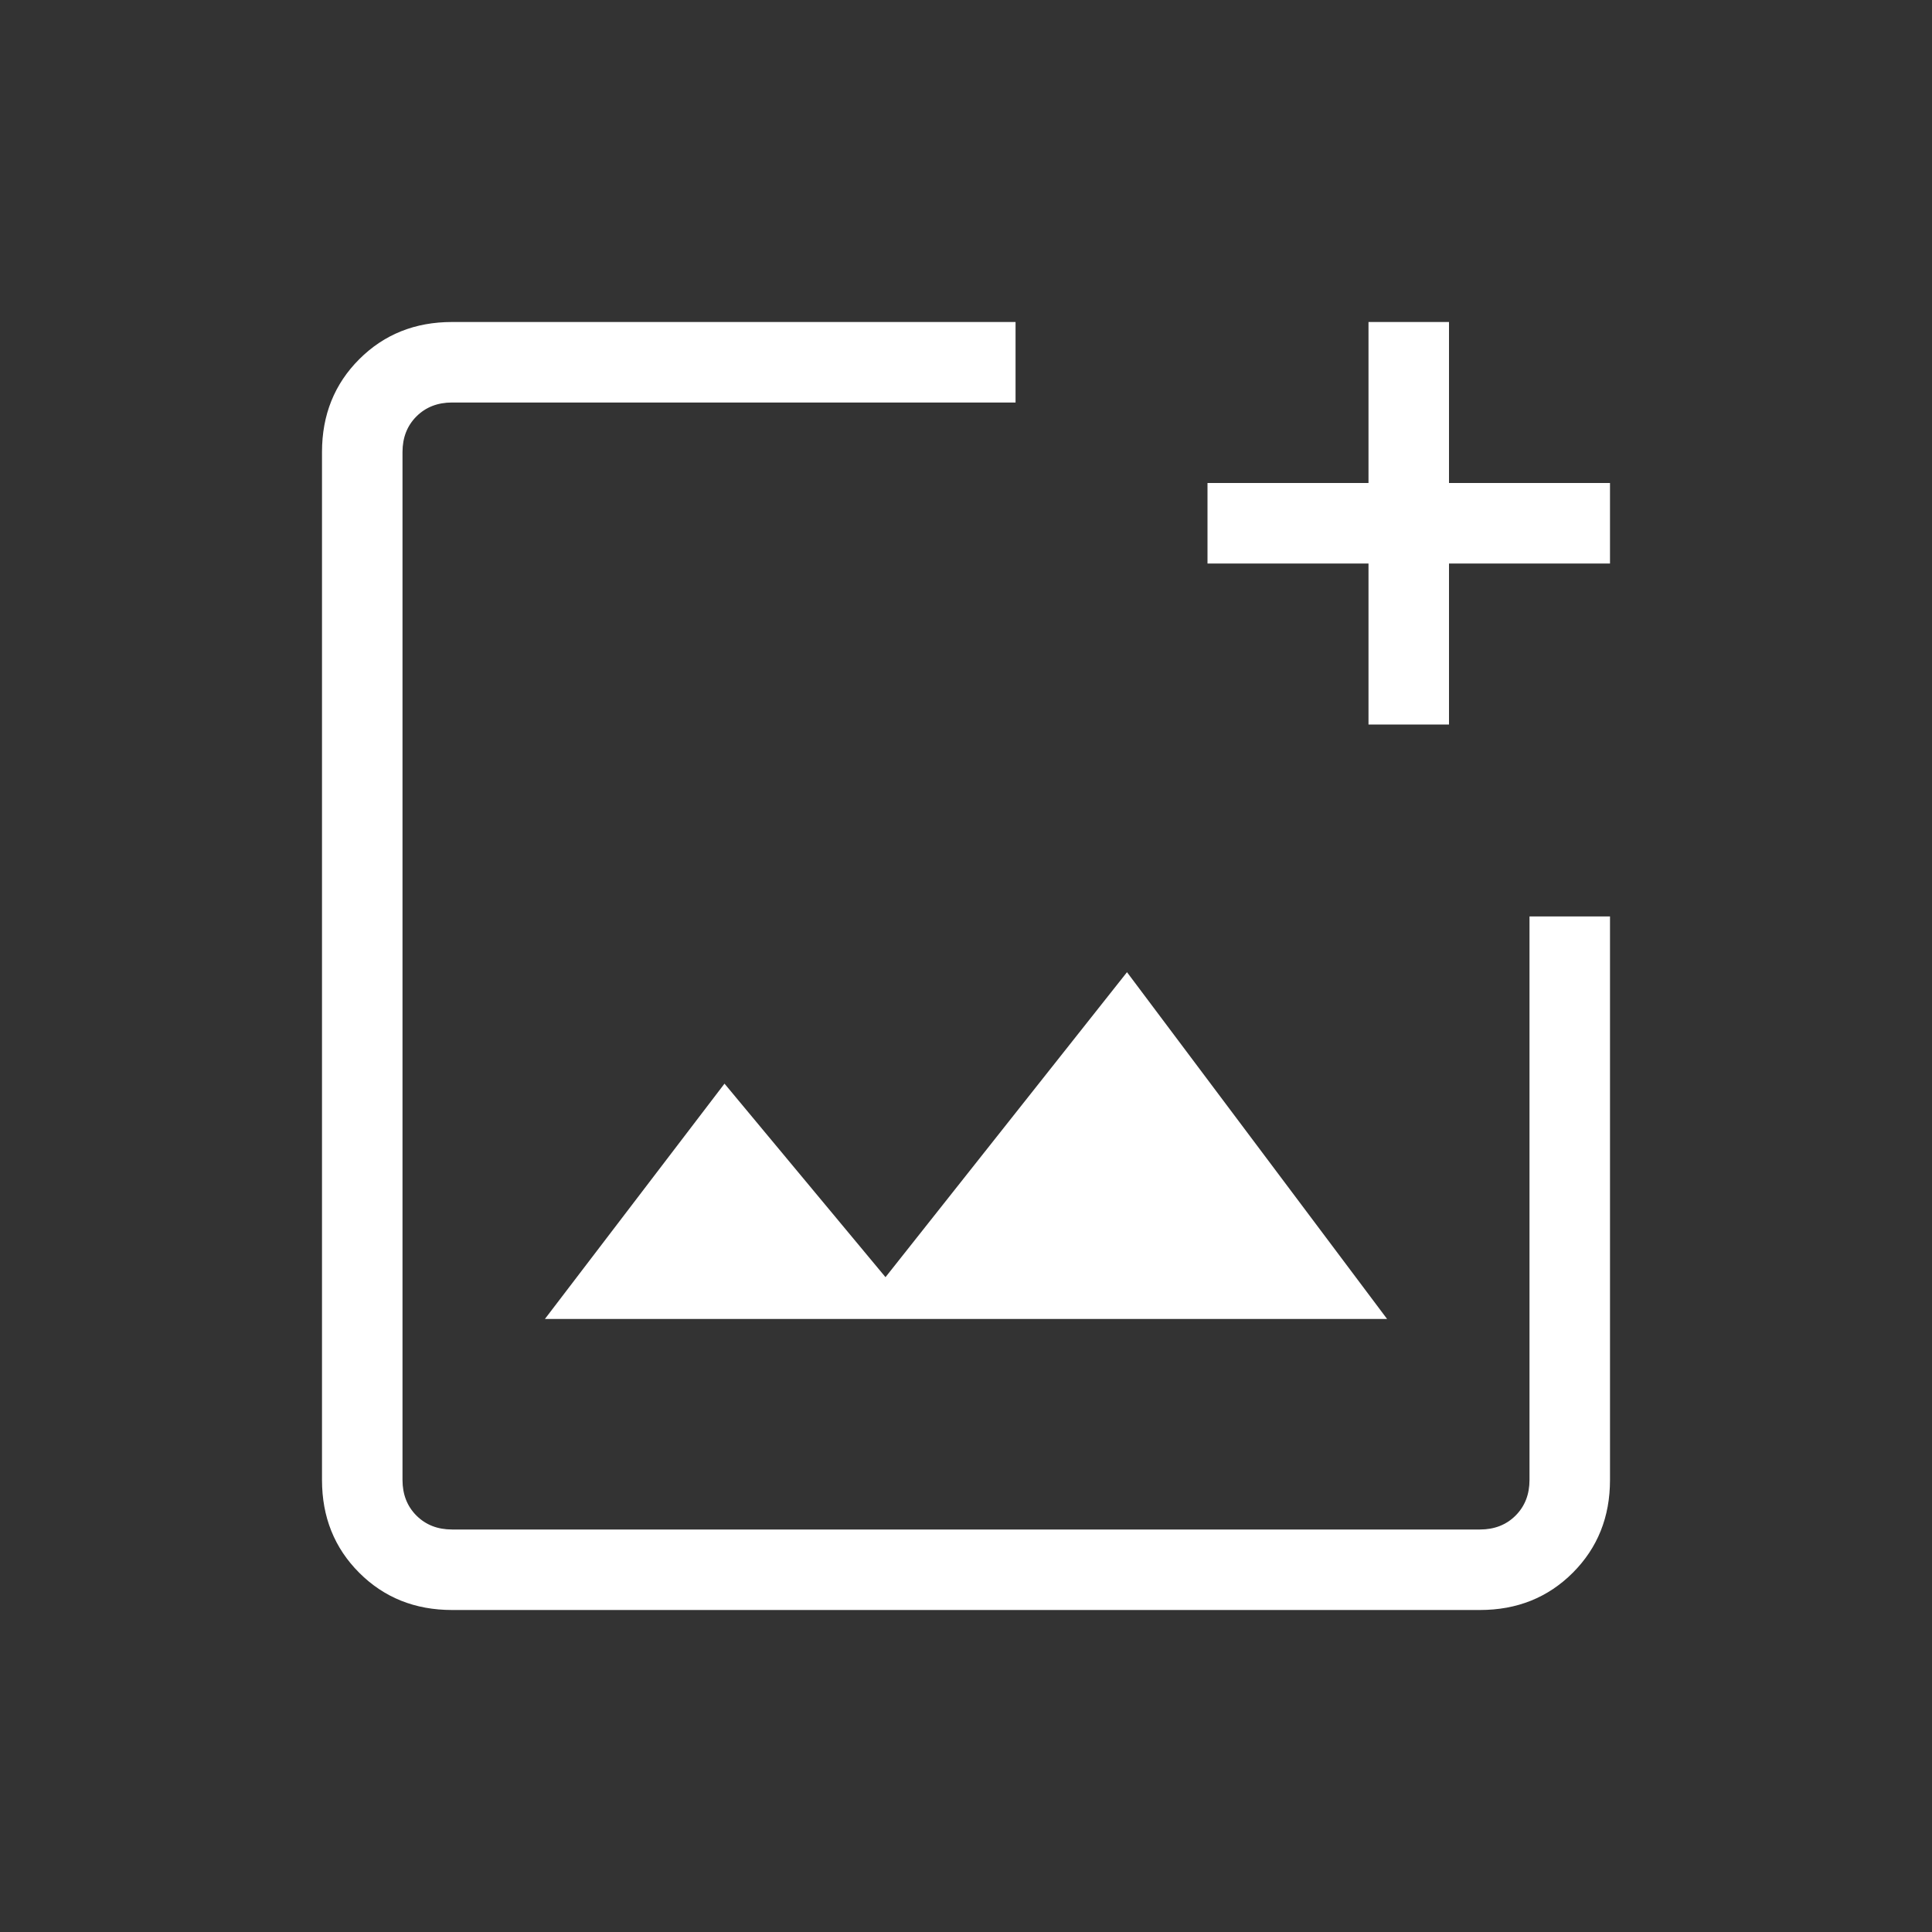 <svg xmlns="http://www.w3.org/2000/svg" height="24px" viewBox="0 -960 960 960" width="24px" fill="#FFFFFF"><rect x="0" y="-960" width="960" height="960" fill="#333333" stroke="none"/><path d="M480-480ZM224.62-160q-27.62 0-46.12-18.5Q160-197 160-224.62v-510.76q0-27.62 18.5-46.12Q197-800 224.62-800h280v40h-280q-10.77 0-17.7 6.92-6.92 6.93-6.92 17.7v510.76q0 10.77 6.92 17.7 6.93 6.92 17.7 6.92h510.76q10.77 0 17.7-6.92 6.92-6.93 6.92-17.7v-280h40v280q0 27.62-18.5 46.12Q763-160 735.38-160H224.62Zm46.15-144.62h418.46L560-476.92 440-325.38l-80-96.16-89.23 116.92ZM680-600v-80h-80v-40h80v-80h40v80h80v40h-80v80h-40Z"/></svg>